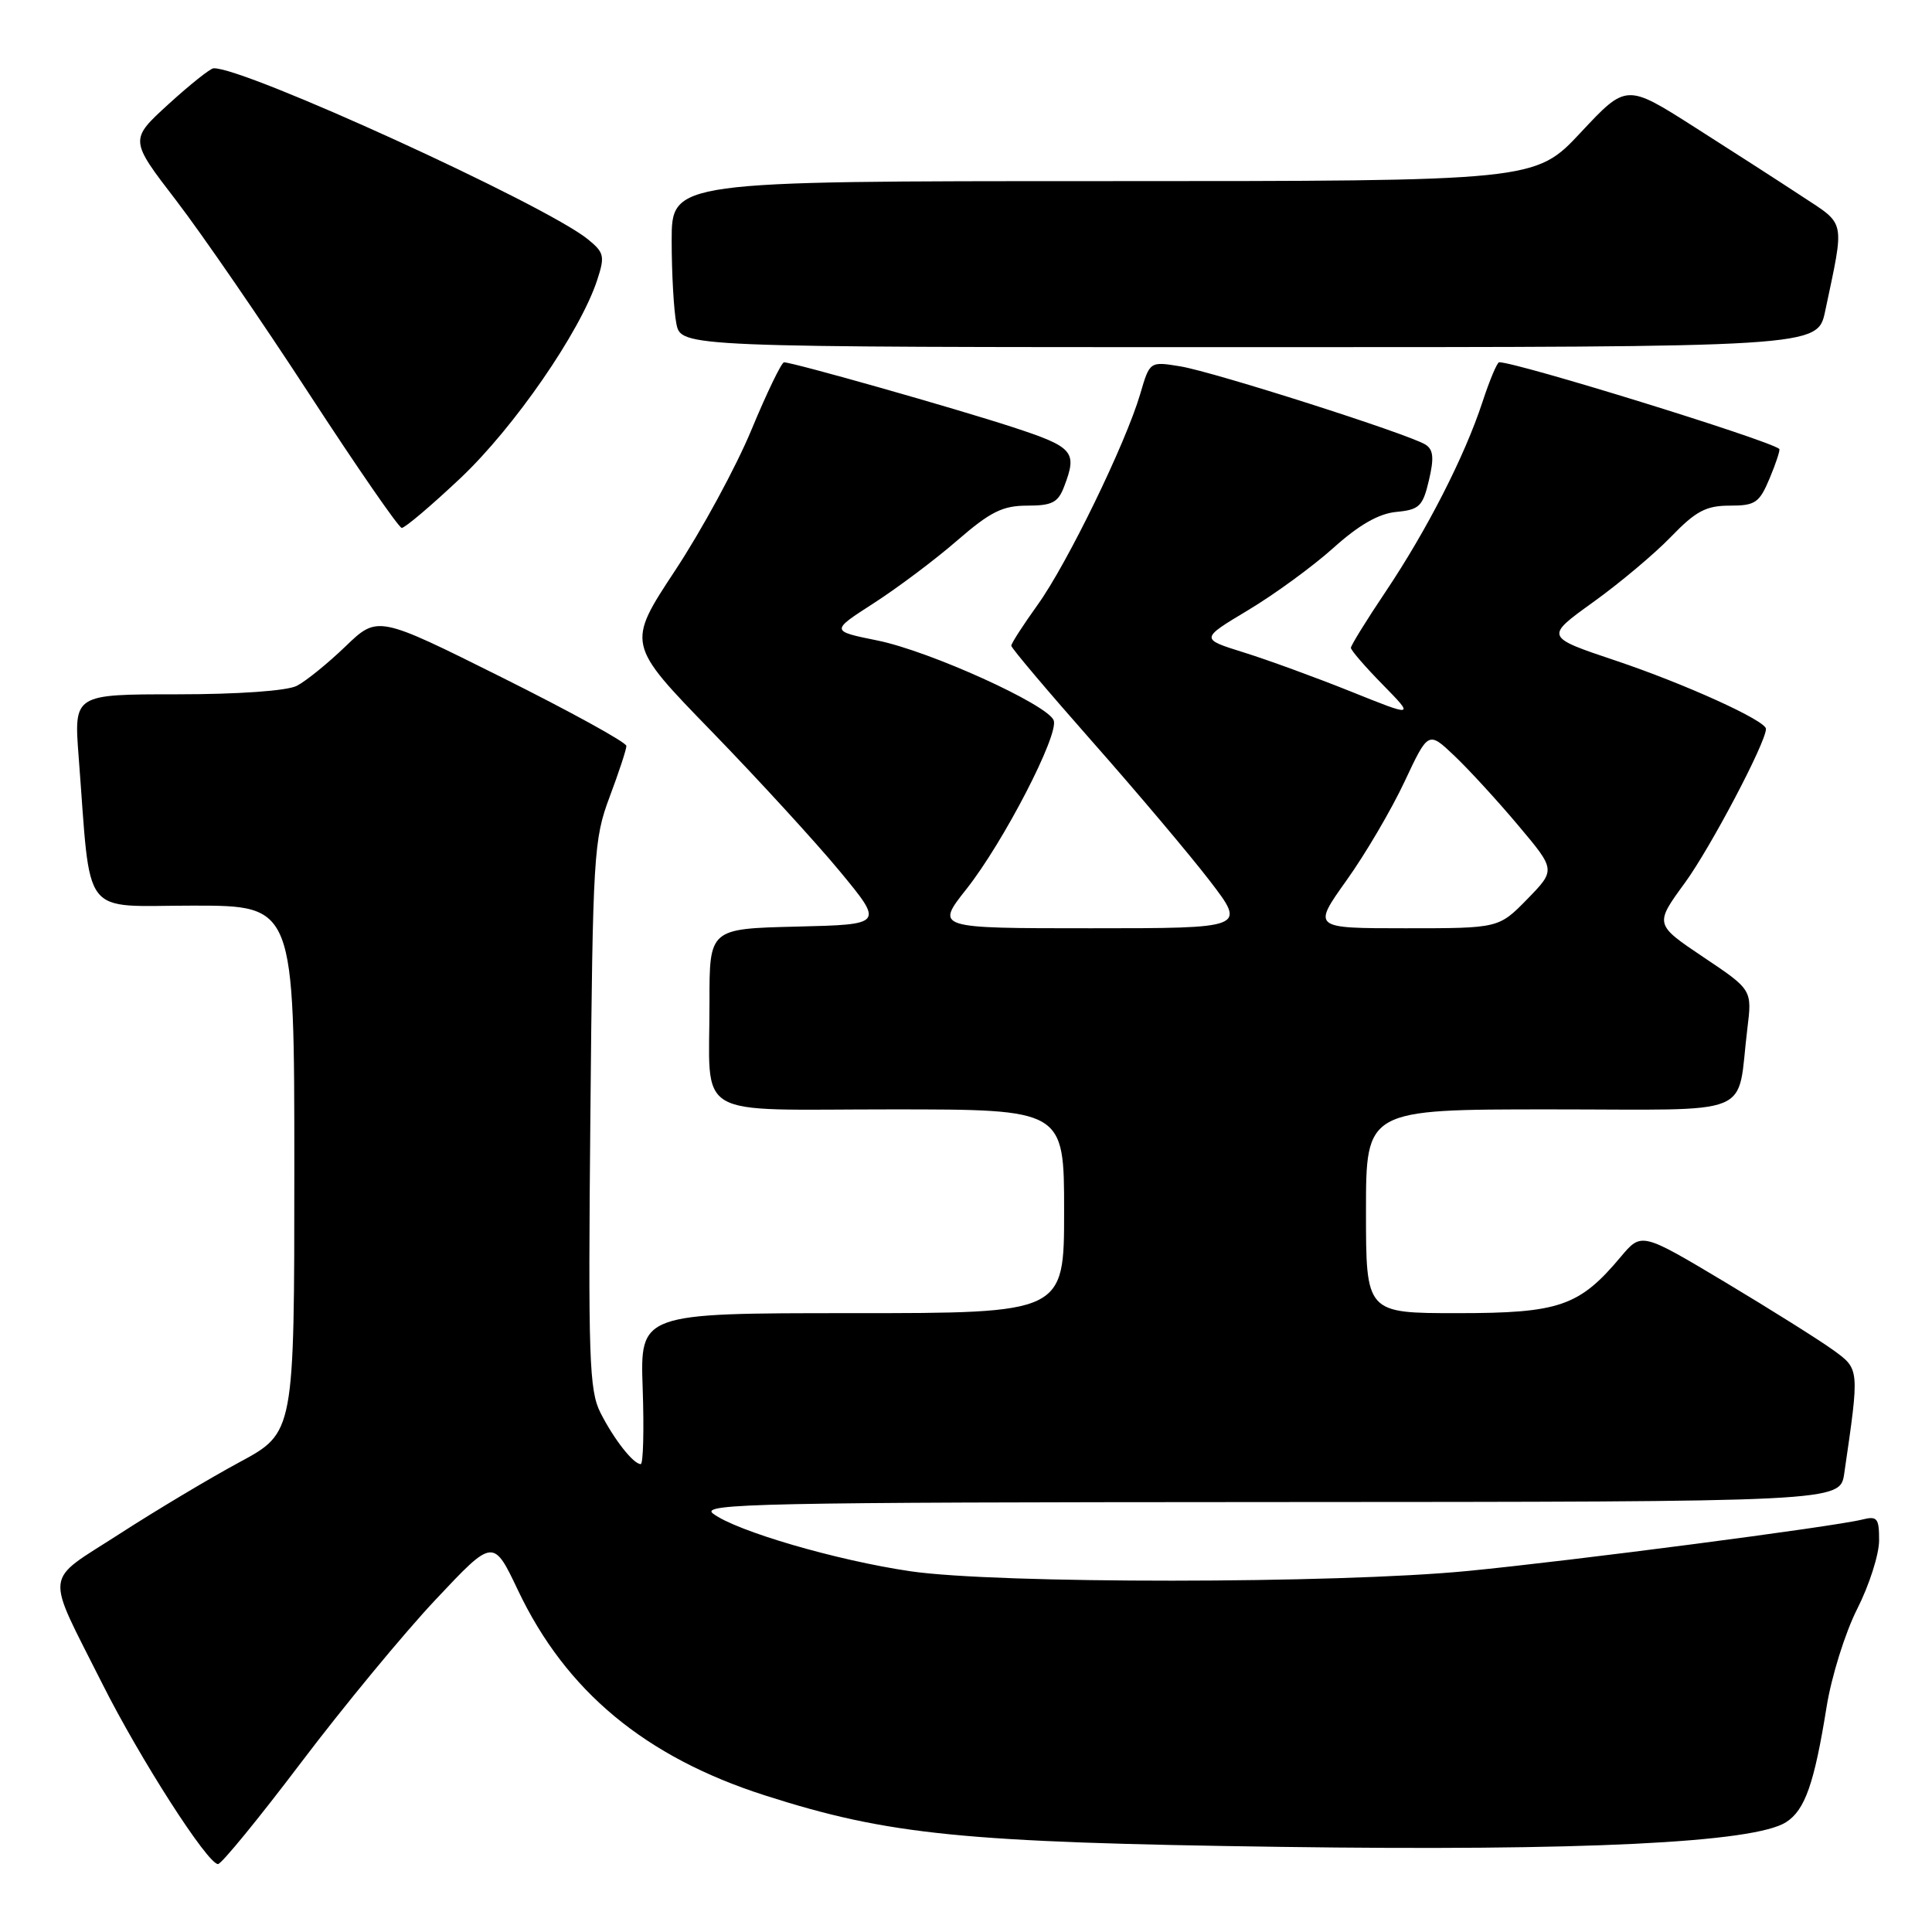 <?xml version="1.0" encoding="UTF-8" standalone="no"?>
<!DOCTYPE svg PUBLIC "-//W3C//DTD SVG 1.1//EN" "http://www.w3.org/Graphics/SVG/1.1/DTD/svg11.dtd" >
<svg xmlns="http://www.w3.org/2000/svg" xmlns:xlink="http://www.w3.org/1999/xlink" version="1.1" viewBox="0 0 256 256">
 <g >
 <path fill="currentColor"
d=" M 39.90 233.54 C 45.50 226.14 53.52 216.42 57.72 211.96 C 65.36 203.83 65.36 203.83 68.64 210.73 C 74.99 224.10 85.50 232.82 101.36 237.90 C 117.73 243.15 127.64 244.14 169.70 244.72 C 209.70 245.28 232.42 244.17 236.66 241.45 C 239.17 239.85 240.40 236.34 242.03 226.19 C 242.67 222.17 244.50 216.32 246.09 213.19 C 247.68 210.06 248.98 205.99 248.99 204.14 C 249.00 201.16 248.75 200.85 246.75 201.35 C 242.97 202.30 208.29 206.82 194.50 208.16 C 177.09 209.86 132.09 209.88 120.64 208.20 C 110.83 206.76 97.55 202.88 94.48 200.56 C 92.72 199.23 100.73 199.06 168.16 199.03 C 243.82 199.00 243.82 199.00 244.37 195.25 C 246.41 181.28 246.42 181.44 242.88 178.87 C 241.08 177.57 234.64 173.52 228.56 169.88 C 217.50 163.27 217.50 163.27 214.74 166.56 C 209.26 173.09 206.62 174.00 193.13 174.00 C 181.00 174.00 181.00 174.00 181.00 160.50 C 181.00 147.00 181.00 147.00 205.42 147.00 C 233.08 147.00 230.07 148.23 231.53 136.33 C 232.17 131.15 232.17 131.15 225.70 126.82 C 219.24 122.48 219.24 122.48 223.25 116.99 C 226.63 112.36 234.00 98.38 234.00 96.58 C 234.00 95.49 223.30 90.63 214.10 87.54 C 204.70 84.39 204.70 84.39 211.10 79.79 C 214.62 77.26 219.28 73.35 221.45 71.09 C 224.71 67.72 226.07 67.00 229.19 67.00 C 232.60 67.00 233.12 66.64 234.50 63.35 C 235.34 61.34 235.91 59.60 235.76 59.48 C 234.27 58.28 201.03 48.00 198.65 48.00 C 198.38 48.00 197.39 50.36 196.44 53.25 C 194.08 60.45 189.11 70.18 183.61 78.39 C 181.07 82.17 179.00 85.53 179.00 85.84 C 179.00 86.16 180.90 88.36 183.22 90.72 C 187.43 95.02 187.43 95.02 178.97 91.62 C 174.31 89.75 167.92 87.42 164.77 86.44 C 159.04 84.65 159.04 84.65 165.38 80.85 C 168.87 78.76 173.95 75.05 176.67 72.61 C 180.07 69.55 182.69 68.05 185.03 67.83 C 188.07 67.54 188.53 67.09 189.34 63.64 C 190.04 60.68 189.93 59.57 188.88 58.91 C 186.64 57.51 160.85 49.28 156.43 48.55 C 152.35 47.88 152.35 47.88 151.09 52.19 C 149.16 58.76 141.43 74.66 137.50 80.13 C 135.58 82.81 134.00 85.25 134.00 85.56 C 134.00 85.87 138.85 91.60 144.77 98.31 C 150.69 105.01 157.69 113.31 160.33 116.75 C 165.12 123.00 165.12 123.00 144.54 123.00 C 123.95 123.00 123.95 123.00 128.07 117.79 C 132.98 111.58 140.34 97.33 139.62 95.45 C 138.81 93.35 123.18 86.27 116.27 84.87 C 110.05 83.61 110.05 83.61 115.77 79.93 C 118.92 77.90 123.90 74.17 126.83 71.62 C 131.23 67.81 132.85 67.00 136.11 67.00 C 139.42 67.00 140.21 66.59 141.02 64.43 C 142.77 59.85 142.25 59.24 134.25 56.62 C 126.71 54.15 105.11 48.02 103.89 48.01 C 103.56 48.00 101.62 52.02 99.58 56.93 C 97.55 61.84 92.99 70.24 89.46 75.59 C 83.04 85.33 83.04 85.33 94.29 96.91 C 100.48 103.29 108.14 111.65 111.32 115.50 C 117.10 122.50 117.10 122.50 105.55 122.78 C 94.00 123.06 94.00 123.06 94.01 132.78 C 94.04 148.55 91.41 147.00 118.12 147.00 C 141.00 147.00 141.00 147.00 141.00 160.50 C 141.00 174.00 141.00 174.00 112.91 174.00 C 84.81 174.00 84.81 174.00 85.16 184.00 C 85.35 189.50 85.23 194.00 84.90 194.00 C 83.92 194.00 81.35 190.72 79.56 187.19 C 78.07 184.23 77.92 180.01 78.23 147.69 C 78.55 113.22 78.67 111.22 80.78 105.59 C 82.00 102.34 83.00 99.31 83.00 98.84 C 83.00 98.37 75.58 94.29 66.52 89.77 C 50.04 81.55 50.04 81.55 45.77 85.66 C 43.42 87.92 40.52 90.27 39.32 90.88 C 38.02 91.54 31.56 92.00 23.46 92.00 C 9.79 92.00 9.79 92.00 10.42 100.25 C 12.10 122.04 10.53 120.00 25.60 120.00 C 39.00 120.00 39.00 120.00 39.00 154.91 C 39.00 189.83 39.00 189.83 31.75 193.74 C 27.76 195.89 20.57 200.19 15.76 203.30 C 5.70 209.79 5.91 207.89 13.56 223.11 C 18.54 233.03 27.50 247.00 28.89 247.00 C 29.34 247.00 34.30 240.94 39.90 233.54 Z  M 61.04 63.33 C 68.12 56.64 76.86 44.00 79.12 37.14 C 80.17 33.94 80.07 33.47 77.89 31.70 C 72.20 27.09 32.21 8.82 28.29 9.05 C 27.86 9.07 25.17 11.21 22.33 13.80 C 17.16 18.52 17.16 18.52 23.34 26.56 C 26.74 30.99 34.69 42.55 41.01 52.26 C 47.33 61.96 52.83 69.92 53.23 69.95 C 53.63 69.98 57.15 67.00 61.04 63.33 Z  M 241.84 41.25 C 244.44 28.94 244.63 29.87 238.78 26.02 C 235.88 24.11 229.45 19.97 224.50 16.82 C 215.50 11.09 215.50 11.09 209.46 17.55 C 203.43 24.00 203.43 24.00 146.21 24.00 C 89.00 24.00 89.00 24.00 89.00 31.88 C 89.00 36.21 89.28 41.16 89.62 42.88 C 90.25 46.00 90.25 46.00 165.54 46.00 C 240.83 46.00 240.83 46.00 241.84 41.25 Z  M 178.43 116.64 C 180.93 113.15 184.38 107.26 186.11 103.57 C 189.26 96.86 189.26 96.86 192.75 100.18 C 194.67 102.01 198.47 106.15 201.19 109.39 C 206.14 115.27 206.14 115.27 202.37 119.14 C 198.59 123.00 198.59 123.00 186.25 123.00 C 173.90 123.00 173.90 123.00 178.43 116.64 Z "/>
</g>
</svg>